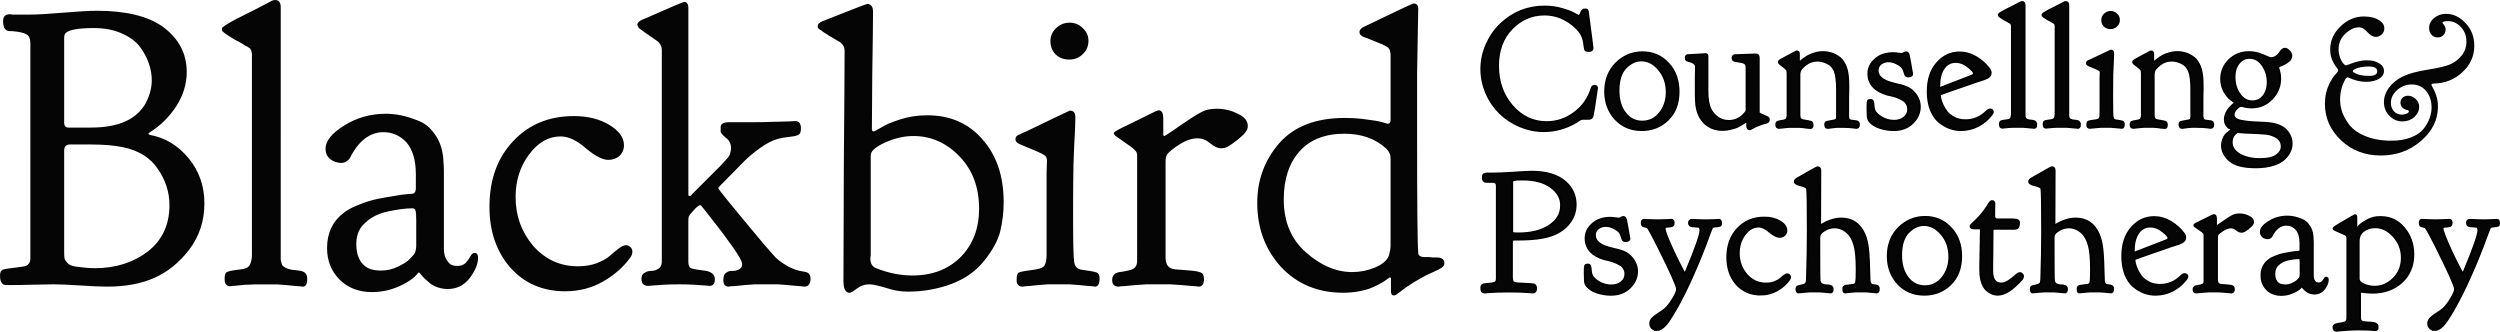 <?xml version="1.0" encoding="UTF-8" standalone="no"?>
<!-- Created with Inkscape (http://www.inkscape.org/) -->

<svg
   width="492.273"
   height="65.33"
   viewBox="0 0 130.247 17.285"
   version="1.1"
   id="svg1"
   xmlns="http://www.w3.org/2000/svg"
   xmlns:svg="http://www.w3.org/2000/svg"
   xmlns:rdf="http://www.w3.org/1999/02/22-rdf-syntax-ns#"
   xmlns:cc="http://creativecommons.org/ns#"
   xmlns:dc="http://purl.org/dc/elements/1.1/">
  <title
     id="title6">Blackbird Name Logo</title>
  <defs
     id="defs1" />
  <g
     id="layer1"
     transform="translate(-0.012,-0.427)">
    <path
       style="display:inline;fill:#050505;fill-opacity:1;stroke:none;stroke-width:0.224;stroke-dasharray:none;stroke-opacity:1"
       d="M 0.012,15.922 H 130.259"
       id="path4" />
    <path
       style="display:inline;fill:#050505;fill-opacity:1;stroke:none;stroke-width:0;stroke-dasharray:none;stroke-opacity:1"
       d="M 106.904,9.146 H 126.484"
       id="path5" />
    <path
       style="display:inline;fill:#050505;fill-opacity:1;stroke:none;stroke-width:0.1;stroke-dasharray:none;stroke-opacity:1"
       d="M 105.366,0.483 H 5.457"
       id="path6" />
    <path
       d="m 81.345,11.132 q 0,-0.58 -0.545,-0.967 -0.536,-0.387 -1.459,-0.387 -0.352,0 -0.448,0.026 -0.097,0.026 -0.097,0.114 v 2.566 q 0,0.07 0.044,0.088 0.053,0.018 0.281,0.018 0.993,0 1.608,-0.404 0.615,-0.404 0.615,-1.055 z m -3.656,-1.661 q 0.448,0 1.143,-0.044 0.694,-0.053 0.993,-0.053 1.151,0 1.758,0.545 0.519,0.475 0.519,1.169 v 0.009 q -0.009,0.483 -0.264,0.861 -0.255,0.369 -0.65,0.58 -0.65,0.369 -2.021,0.369 h -0.272 q -0.114,0 -0.114,0.141 v 1.828 q 0,0.158 0.053,0.237 0.062,0.07 0.229,0.079 0.8,0.035 0.853,0.053 0.123,0.035 0.123,0.202 v 0.009 q 0,0.211 -0.176,0.211 l -0.176,-0.018 q -0.176,-0.009 -0.475,-0.026 -0.299,-0.009 -0.589,-0.009 -0.299,0 -0.598,0.009 -0.299,0.018 -0.475,0.026 l -0.176,0.018 q -0.185,0 -0.185,-0.211 0,-0.035 0,-0.062 0.009,-0.035 0.009,-0.053 0.009,-0.026 0.026,-0.044 0.018,-0.018 0.026,-0.026 0.018,-0.018 0.044,-0.026 0.035,-0.009 0.053,-0.009 0.026,-0.009 0.07,-0.009 0.053,-0.009 0.088,-0.009 0.044,-0.009 0.114,-0.009 0.07,-0.009 0.132,-0.018 0.149,-0.018 0.193,-0.07 0.053,-0.062 0.053,-0.176 v -4.816 q 0,-0.07 -0.009,-0.105 0,-0.044 -0.053,-0.079 -0.044,-0.044 -0.132,-0.044 h -0.325 q -0.062,0 -0.097,-0.009 -0.035,-0.009 -0.079,-0.062 -0.035,-0.062 -0.035,-0.167 0,-0.193 0.193,-0.193 z m 4.931,3.366 q 0,-0.422 0.352,-0.738 0.36,-0.325 0.94,-0.325 0.123,0 0.22,0.018 0.105,0.009 0.158,0.018 0.062,0.009 0.07,0.009 0.035,0 0.105,-0.044 0.07,-0.044 0.123,-0.044 0.105,0 0.141,0.167 0.026,0.132 0.07,0.369 0.044,0.237 0.07,0.404 0.035,0.158 0.035,0.176 0,0.141 -0.211,0.141 -0.088,0 -0.132,-0.062 -0.035,-0.07 -0.07,-0.193 -0.035,-0.123 -0.079,-0.185 -0.097,-0.132 -0.316,-0.237 -0.211,-0.114 -0.422,-0.114 -0.237,0 -0.404,0.132 -0.167,0.132 -0.167,0.343 0,0.448 0.712,0.65 0.088,0.026 0.264,0.07 0.176,0.035 0.272,0.062 0.097,0.026 0.229,0.079 0.141,0.053 0.246,0.132 0.105,0.079 0.202,0.193 0.272,0.316 0.272,0.712 0,0.475 -0.378,0.844 -0.369,0.369 -0.993,0.369 -0.343,0 -0.703,-0.114 -0.352,-0.114 -0.536,-0.334 -0.105,-0.114 -0.105,-0.308 0,-0.141 -0.009,-0.316 0,-0.176 0,-0.22 0,-0.176 0.026,-0.229 0.035,-0.053 0.132,-0.053 0.097,0 0.123,0.079 0.026,0.079 0.035,0.237 0.009,0.149 0.053,0.246 0.079,0.176 0.369,0.352 0.299,0.176 0.65,0.176 0.308,0 0.519,-0.167 0.211,-0.167 0.211,-0.431 0,-0.167 -0.079,-0.29 -0.07,-0.132 -0.229,-0.211 -0.158,-0.088 -0.255,-0.123 -0.097,-0.044 -0.308,-0.097 l -0.211,-0.044 Q 82.62,13.646 82.62,12.837 Z m 3.718,4.781 q -0.149,0 -0.255,-0.097 -0.097,-0.097 -0.097,-0.229 0,-0.158 0.114,-0.281 0.114,-0.114 0.334,-0.255 0.229,-0.141 0.343,-0.246 0.193,-0.176 0.396,-0.519 0.211,-0.334 0.211,-0.51 0,-0.229 -1.002,-2.232 -0.413,-0.809 -0.492,-0.923 -0.053,-0.079 -0.149,-0.088 -0.088,-0.018 -0.141,-0.044 -0.053,-0.035 -0.053,-0.167 0,-0.149 0.123,-0.149 0.018,0 0.105,0.009 0.088,0 0.246,0.009 0.167,0.009 0.352,0.009 0.185,0 0.343,-0.009 0.167,-0.009 0.255,-0.009 0.097,-0.009 0.114,-0.009 0.123,0 0.123,0.141 0,0.035 -0.009,0.062 0,0.018 0,0.035 0,0.018 -0.018,0.035 -0.009,0.009 -0.018,0.026 0,0.009 -0.026,0.018 -0.018,0 -0.026,0.009 -0.009,0 -0.044,0.009 -0.035,0 -0.053,0.009 -0.018,0 -0.07,0.009 -0.044,0 -0.07,0 -0.141,0.018 -0.141,0.123 0,0.044 0.105,0.343 0.114,0.29 0.352,0.817 0.246,0.527 0.527,1.055 0,0.053 0.062,0.053 0.026,0 0.044,-0.018 0.018,-0.018 0.026,-0.035 0.009,-0.026 0.018,-0.035 0.738,-1.767 0.738,-2.118 0,-0.053 -0.018,-0.088 -0.009,-0.035 -0.026,-0.053 -0.018,-0.026 -0.062,-0.035 -0.044,-0.009 -0.079,-0.009 -0.035,-0.009 -0.114,-0.009 -0.079,0 -0.132,-0.009 -0.167,-0.018 -0.167,-0.176 0,-0.158 0.167,-0.158 0.018,0 0.105,0.009 0.088,0 0.246,0.009 0.167,0.009 0.352,0.009 h 0.009 q 0.185,0 0.334,-0.009 0.158,-0.009 0.246,-0.009 0.088,-0.009 0.105,-0.009 0.105,0 0.105,0.185 0,0.097 -0.053,0.123 -0.053,0.018 -0.299,0.044 -0.088,0.009 -0.123,0.062 -0.026,0.053 -0.132,0.334 -0.211,0.598 -0.457,1.195 -0.87,2.127 -1.608,3.243 -0.36,0.554 -0.668,0.554 z m 5.397,-1.846 q -0.773,0 -1.257,-0.545 -0.475,-0.545 -0.475,-1.389 0,-0.923 0.536,-1.494 0.536,-0.58 1.397,-0.58 0.475,0 0.809,0.202 0.334,0.202 0.334,0.466 0,0.149 -0.105,0.246 -0.105,0.088 -0.255,0.088 -0.193,0 -0.51,-0.264 -0.308,-0.272 -0.58,-0.272 -0.413,0 -0.721,0.413 -0.308,0.413 -0.308,0.976 0,0.642 0.404,1.116 0.413,0.466 1.02,0.466 0.237,0 0.431,-0.07 0.202,-0.079 0.299,-0.167 0.105,-0.097 0.202,-0.167 0.105,-0.079 0.167,-0.079 0.062,0 0.105,0.044 0.044,0.044 0.044,0.105 0,0.07 -0.053,0.141 -0.237,0.325 -0.624,0.545 -0.387,0.22 -0.861,0.22 z m 4.316,-0.229 v -0.062 q 0,-0.044 0,-0.07 0.009,-0.026 0.026,-0.044 0.026,-0.026 0.044,-0.035 0.026,-0.009 0.07,-0.018 0.053,-0.009 0.088,-0.009 0.044,-0.009 0.123,-0.018 0.088,-0.009 0.158,-0.018 0.132,-0.018 0.158,-0.141 0.026,-0.123 0.026,-0.642 0,-0.879 -0.114,-1.266 -0.105,-0.396 -0.316,-0.624 -0.325,-0.325 -0.729,-0.325 -0.272,0 -0.51,0.149 -0.237,0.141 -0.272,0.29 -0.009,0.035 -0.009,0.123 0,2.162 0.018,2.224 0.026,0.132 0.132,0.185 0.114,0.053 0.229,0.053 0.123,-0.009 0.22,0.035 0.097,0.044 0.097,0.149 0,0.185 -0.105,0.185 -0.009,0 -0.053,-0.009 -0.044,0 -0.123,-0.009 -0.079,-0.009 -0.176,-0.018 -0.097,-0.009 -0.229,-0.018 -0.123,0 -0.246,0 -0.132,0 -0.264,0 -0.123,0.009 -0.229,0.018 -0.097,0.009 -0.176,0.018 -0.079,0.009 -0.123,0.009 -0.044,0.009 -0.053,0.009 -0.105,0 -0.105,-0.176 0,-0.105 0.053,-0.132 0.053,-0.026 0.272,-0.07 0.097,-0.018 0.149,-0.07 0.053,-0.062 0.053,-0.097 0.009,-0.044 0.018,-0.141 0.044,-1.362 0.044,-2.47 v -0.035 q 0,-1.995 -0.035,-2.206 -0.018,-0.114 -0.334,-0.185 -0.308,-0.07 -0.308,-0.193 0,-0.097 0.149,-0.176 0.993,-0.571 1.028,-0.571 h 0.009 q 0.141,0 0.141,0.167 l -0.009,2.777 q 0,0.062 0.044,0.062 0.009,0 0.149,-0.079 0.141,-0.088 0.387,-0.167 0.255,-0.088 0.527,-0.088 0.844,0 1.204,0.817 0.141,0.334 0.185,0.756 0.053,0.413 0.079,1.626 0,0.123 0.044,0.185 0.044,0.062 0.097,0.079 0.053,0.009 0.193,0.026 0.149,0.018 0.149,0.167 0,0.193 -0.114,0.193 -0.009,0 -0.053,-0.009 -0.044,0 -0.123,-0.009 -0.079,-0.009 -0.176,-0.018 -0.088,-0.009 -0.22,-0.018 -0.132,0 -0.255,0 -0.123,0 -0.246,0 -0.123,0.009 -0.22,0.018 -0.097,0.009 -0.176,0.018 -0.07,0.009 -0.114,0.009 -0.044,0.009 -0.053,0.009 -0.097,0 -0.097,-0.123 z m 2.312,-1.767 q 0,-0.905 0.571,-1.477 0.58,-0.571 1.371,-0.571 0.809,0 1.345,0.58 0.536,0.571 0.536,1.468 0,0.923 -0.562,1.468 -0.554,0.536 -1.354,0.536 -0.844,0 -1.38,-0.58 -0.527,-0.58 -0.527,-1.424 z m 1.037,1.116 q 0.343,0.448 0.896,0.448 0.554,0 0.914,-0.448 0.36,-0.457 0.36,-1.081 0,-0.703 -0.404,-1.178 -0.396,-0.483 -0.923,-0.483 -0.439,0 -0.817,0.387 -0.369,0.387 -0.369,1.195 0,0.703 0.343,1.16 z m 3.463,-2.566 q -0.185,0 -0.185,-0.114 0,-0.053 0.123,-0.158 0.132,-0.114 0.369,-0.369 0.237,-0.264 0.448,-0.615 0.097,-0.167 0.176,-0.167 0.123,0 0.123,0.149 0,0.062 -0.009,0.316 0,0.255 0,0.316 0,0.176 0.176,0.176 h 0.809 q 0.018,0 0.044,0.009 0.026,0 0.035,0 0.229,0 0.229,0.167 0,0.167 -0.079,0.264 -0.044,0.044 -0.158,0.044 h -1.055 q -0.088,0 -0.088,0.088 0,0.729 -0.009,1.213 0,0.483 -0.009,0.65 0,0.167 0,0.237 0,0.668 0.466,0.668 0.185,0 0.387,-0.132 0.202,-0.141 0.352,-0.272 0.158,-0.141 0.237,-0.141 0.07,0 0.114,0.053 0.053,0.053 0.053,0.114 0,0.053 -0.061,0.149 -0.712,0.809 -1.257,0.809 -0.325,0 -0.598,-0.255 -0.264,-0.264 -0.308,-0.835 -0.009,-0.097 -0.009,-0.29 0,-0.22 0.018,-1.063 0.018,-0.853 0.018,-0.932 0,-0.079 -0.061,-0.079 z m 5.397,3.217 v -0.062 q 0,-0.044 0,-0.07 0.009,-0.026 0.026,-0.044 0.026,-0.026 0.044,-0.035 0.026,-0.009 0.07,-0.018 0.053,-0.009 0.088,-0.009 0.044,-0.009 0.123,-0.018 0.088,-0.009 0.158,-0.018 0.132,-0.018 0.158,-0.141 0.026,-0.123 0.026,-0.642 0,-0.879 -0.114,-1.266 -0.105,-0.396 -0.316,-0.624 -0.325,-0.325 -0.73,-0.325 -0.272,0 -0.51,0.149 -0.237,0.141 -0.272,0.29 -0.009,0.035 -0.009,0.123 0,2.162 0.018,2.224 0.026,0.132 0.132,0.185 0.114,0.053 0.229,0.053 0.123,-0.009 0.22,0.035 0.097,0.044 0.097,0.149 0,0.185 -0.105,0.185 -0.009,0 -0.053,-0.009 -0.044,0 -0.123,-0.009 -0.079,-0.009 -0.176,-0.018 -0.097,-0.009 -0.229,-0.018 -0.123,0 -0.246,0 -0.132,0 -0.264,0 -0.123,0.009 -0.229,0.018 -0.097,0.009 -0.176,0.018 -0.079,0.009 -0.123,0.009 -0.044,0.009 -0.053,0.009 -0.105,0 -0.105,-0.176 0,-0.105 0.053,-0.132 0.053,-0.026 0.272,-0.07 0.097,-0.018 0.149,-0.07 0.053,-0.062 0.053,-0.097 0.009,-0.044 0.018,-0.141 0.044,-1.362 0.044,-2.47 v -0.035 q 0,-1.995 -0.035,-2.206 -0.018,-0.114 -0.334,-0.185 -0.308,-0.07 -0.308,-0.193 0,-0.097 0.149,-0.176 0.993,-0.571 1.028,-0.571 h 0.009 q 0.141,0 0.141,0.167 l -0.009,2.777 q 0,0.062 0.044,0.062 0.009,0 0.149,-0.079 0.141,-0.088 0.387,-0.167 0.255,-0.088 0.527,-0.088 0.844,0 1.204,0.817 0.141,0.334 0.185,0.756 0.053,0.413 0.079,1.626 0,0.123 0.044,0.185 0.044,0.062 0.097,0.079 0.053,0.009 0.193,0.026 0.149,0.018 0.149,0.167 0,0.193 -0.114,0.193 -0.009,0 -0.053,-0.009 -0.044,0 -0.123,-0.009 -0.079,-0.009 -0.176,-0.018 -0.088,-0.009 -0.22,-0.018 -0.132,0 -0.255,0 -0.123,0 -0.246,0 -0.123,0.009 -0.22,0.018 -0.097,0.009 -0.176,0.018 -0.07,0.009 -0.114,0.009 -0.044,0.009 -0.053,0.009 -0.097,0 -0.097,-0.123 z m 2.321,-1.784 q 0,-0.914 0.483,-1.468 0.483,-0.554 1.178,-0.554 0.448,0 0.861,0.246 0.413,0.246 0.686,0.615 0.07,0.088 0.07,0.193 v 0.018 q 0,0.079 -0.044,0.141 -0.044,0.062 -0.141,0.114 -0.097,0.044 -0.167,0.07 -0.07,0.026 -0.211,0.07 -0.132,0.044 -0.167,0.053 -1.837,0.633 -1.881,0.659 -0.035,0.018 -0.035,0.053 0,0.053 0.026,0.176 0.026,0.123 0.114,0.325 0.097,0.202 0.229,0.378 0.141,0.167 0.396,0.299 0.255,0.123 0.571,0.123 0.615,0 1.072,-0.439 0.123,-0.123 0.202,-0.123 0.149,0 0.149,0.132 0,0.053 -0.07,0.141 -0.281,0.369 -0.703,0.589 -0.422,0.211 -0.888,0.211 -0.299,0 -0.589,-0.105 -0.281,-0.105 -0.554,-0.325 -0.264,-0.22 -0.431,-0.633 -0.158,-0.413 -0.158,-0.958 z m 2.408,-0.932 q 0,-0.114 -0.308,-0.352 -0.308,-0.246 -0.642,-0.246 -0.396,0 -0.633,0.343 -0.229,0.343 -0.229,0.94 0,0.07 0.044,0.07 0.018,0 0.835,-0.316 0.826,-0.325 0.853,-0.334 0.079,-0.044 0.079,-0.105 z m 2.497,-0.606 q 0.009,0 0.193,-0.123 0.185,-0.132 0.413,-0.281 0.229,-0.149 0.334,-0.185 0.105,-0.035 0.264,-0.035 0.246,0 0.475,0.114 0.229,0.105 0.229,0.281 v 0.009 q 0,0.053 -0.035,0.105 -0.035,0.053 -0.061,0.079 -0.026,0.026 -0.088,0.079 l -0.061,0.053 q -0.009,0 -0.097,0.07 -0.079,0.062 -0.141,0.088 -0.061,0.026 -0.132,0.026 -0.105,0 -0.246,-0.114 -0.132,-0.114 -0.29,-0.114 -0.193,0 -0.413,0.141 -0.22,0.141 -0.281,0.229 -0.035,0.053 -0.035,0.167 v 2.153 0.035 q 0,0.255 0.22,0.272 0.088,0.009 0.237,0.018 0.272,0.018 0.343,0.053 0.079,0.026 0.079,0.149 0,0.176 -0.123,0.176 -0.009,0 -0.061,-0.009 -0.044,0 -0.132,-0.009 -0.088,-0.009 -0.193,-0.018 -0.105,-0.009 -0.255,-0.018 -0.141,0 -0.272,0 -0.141,0 -0.281,0 -0.141,0.009 -0.255,0.018 -0.105,0.009 -0.193,0.018 -0.079,0.009 -0.132,0.009 -0.044,0.009 -0.053,0.009 -0.149,0 -0.149,-0.149 0,-0.079 0.035,-0.114 0.035,-0.044 0.07,-0.053 0.035,-0.018 0.132,-0.026 0.105,-0.018 0.167,-0.035 0.167,-0.035 0.167,-0.211 v -2.391 q 0,-0.053 -0.009,-0.079 -0.009,-0.035 -0.053,-0.07 -0.035,-0.044 -0.079,-0.07 -0.035,-0.026 -0.149,-0.105 -0.114,-0.079 -0.211,-0.149 -0.026,-0.026 -0.035,-0.062 0,-0.035 0.36,-0.202 0.325,-0.158 0.589,-0.29 0.009,0 0.026,-0.009 0.035,-0.018 0.053,-0.018 0.105,0 0.105,0.185 v 0.36 q 0,0.044 0.026,0.044 z m 2.312,0.29 q 0,-0.264 0.422,-0.527 0.431,-0.272 0.958,-0.272 0.167,0 0.343,0.035 0.176,0.035 0.396,0.123 0.229,0.088 0.378,0.308 0.158,0.211 0.193,0.519 0.018,0.211 0.018,0.325 v 1.775 q 0,0.158 0.061,0.255 0.061,0.097 0.123,0.123 0.061,0.018 0.123,0.018 0.123,0 0.193,-0.07 0.07,-0.079 0.105,-0.149 0.044,-0.079 0.097,-0.079 0.079,0 0.079,0.114 0,0.211 -0.193,0.466 -0.193,0.246 -0.501,0.246 -0.114,0 -0.22,-0.035 -0.105,-0.035 -0.176,-0.088 -0.07,-0.062 -0.132,-0.114 -0.053,-0.053 -0.088,-0.097 l -0.026,-0.035 q -0.009,0 -0.009,0 0,-0.009 -0.009,-0.009 -0.018,0 -0.026,0.018 -0.009,0.018 -0.061,0.07 -0.053,0.053 -0.149,0.114 -0.396,0.246 -0.835,0.246 -0.457,0 -0.747,-0.29 -0.281,-0.29 -0.281,-0.712 v -0.009 q 0,-0.51 0.378,-0.8 0.132,-0.105 0.343,-0.185 0.211,-0.088 0.413,-0.132 0.211,-0.044 0.396,-0.07 0.185,-0.035 0.308,-0.044 l 0.123,-0.009 q 0.07,-0.018 0.07,-0.123 V 13.092 q 0,-0.466 -0.211,-0.721 -0.22,-0.237 -0.527,-0.237 -0.475,0 -0.773,0.598 -0.079,0.105 -0.193,0.105 -0.141,0 -0.255,-0.088 -0.105,-0.088 -0.105,-0.237 z m 1.274,2.786 q 0.202,0 0.378,-0.088 0.185,-0.088 0.255,-0.158 0.07,-0.07 0.114,-0.123 0.053,-0.07 0.053,-0.202 v -0.22 -0.369 q 0,-0.167 -0.018,-0.211 -0.009,-0.053 -0.07,-0.053 -0.22,0 -0.554,0.07 -0.325,0.07 -0.519,0.255 -0.211,0.176 -0.211,0.492 0,0.334 0.185,0.492 0.123,0.114 0.387,0.114 z m 4.65,0.07 q 0.571,0 0.993,-0.431 0.431,-0.431 0.431,-1.081 0,-0.642 -0.431,-1.116 -0.422,-0.475 -0.967,-0.475 -0.334,0 -0.598,0.193 -0.255,0.176 -0.255,0.554 v 1.934 q 0,0.176 0.229,0.281 0.281,0.141 0.598,0.141 z m 0.325,-3.63 q 0.738,0 1.213,0.571 0.483,0.571 0.483,1.371 0,0.888 -0.598,1.441 -0.598,0.554 -1.538,0.554 -0.088,0 -0.176,-0.009 -0.088,0 -0.158,-0.009 -0.07,-0.009 -0.123,-0.018 -0.053,-0.009 -0.088,-0.009 l -0.035,-0.009 q -0.061,0 -0.061,0.097 v 1.239 0.026 q 0,0.211 0.202,0.229 0.088,0.009 0.202,0.018 0.123,0.009 0.176,0.009 0.053,0.009 0.123,0.018 0.07,0.009 0.097,0.026 0.035,0.018 0.061,0.044 0.035,0.026 0.044,0.062 0.009,0.044 0.009,0.105 0,0.132 -0.105,0.132 -0.018,0 -0.132,-0.009 -0.105,-0.009 -0.299,-0.018 -0.193,-0.009 -0.413,-0.009 -0.29,0 -0.58,0.018 -0.281,0.018 -0.448,0.035 l -0.167,0.018 q -0.149,0 -0.149,-0.176 0,-0.026 0,-0.053 0.009,-0.018 0.018,-0.035 0.018,-0.009 0.026,-0.026 0.009,-0.009 0.035,-0.026 0.035,-0.009 0.053,-0.018 0.026,0 0.07,-0.018 0.053,-0.009 0.088,-0.018 0.044,0 0.114,-0.018 0.07,-0.018 0.123,-0.026 0.193,-0.035 0.193,-0.246 v -4.157 -0.018 q 0,-0.141 -0.114,-0.185 -0.123,-0.053 -0.299,-0.132 -0.229,-0.097 -0.272,-0.123 -0.035,-0.026 -0.035,-0.062 v -0.009 q 0,-0.035 0.396,-0.264 0.316,-0.185 0.571,-0.334 0.026,-0.018 0.053,-0.026 0.026,-0.018 0.035,-0.026 0.018,-0.018 0.026,-0.018 0.018,-0.009 0.035,-0.009 0.07,0 0.07,0.105 v 0.527 q 0,0.053 0.035,0.053 l 0.114,-0.123 q 0.114,-0.123 0.36,-0.264 0.246,-0.149 0.554,-0.193 0.07,-0.009 0.211,-0.009 z m 2.822,5.88 q -0.149,0 -0.255,-0.097 -0.097,-0.097 -0.097,-0.229 0,-0.158 0.114,-0.281 0.114,-0.114 0.334,-0.255 0.229,-0.141 0.343,-0.246 0.193,-0.176 0.396,-0.519 0.211,-0.334 0.211,-0.51 0,-0.229 -1.002,-2.232 -0.413,-0.809 -0.492,-0.923 -0.053,-0.079 -0.149,-0.088 -0.088,-0.018 -0.141,-0.044 -0.053,-0.035 -0.053,-0.167 0,-0.149 0.123,-0.149 0.018,0 0.105,0.009 0.088,0 0.246,0.009 0.167,0.009 0.352,0.009 0.185,0 0.343,-0.009 0.167,-0.009 0.255,-0.009 0.097,-0.009 0.114,-0.009 0.123,0 0.123,0.141 0,0.035 -0.009,0.062 0,0.018 0,0.035 0,0.018 -0.018,0.035 -0.009,0.009 -0.018,0.026 0,0.009 -0.026,0.018 -0.018,0 -0.026,0.009 -0.009,0 -0.044,0.009 -0.035,0 -0.053,0.009 -0.018,0 -0.07,0.009 -0.044,0 -0.07,0 -0.141,0.018 -0.141,0.123 0,0.044 0.105,0.343 0.114,0.29 0.352,0.817 0.246,0.527 0.527,1.055 0,0.053 0.061,0.053 0.026,0 0.044,-0.018 0.018,-0.018 0.026,-0.035 0.009,-0.026 0.018,-0.035 0.738,-1.767 0.738,-2.118 0,-0.053 -0.018,-0.088 -0.009,-0.035 -0.026,-0.053 -0.018,-0.026 -0.061,-0.035 -0.044,-0.009 -0.079,-0.009 -0.035,-0.009 -0.114,-0.009 -0.079,0 -0.132,-0.009 -0.167,-0.018 -0.167,-0.176 0,-0.158 0.167,-0.158 0.018,0 0.105,0.009 0.088,0 0.246,0.009 0.167,0.009 0.352,0.009 h 0.009 q 0.185,0 0.334,-0.009 0.158,-0.009 0.246,-0.009 0.088,-0.009 0.105,-0.009 0.105,0 0.105,0.185 0,0.097 -0.053,0.123 -0.053,0.018 -0.299,0.044 -0.088,0.009 -0.123,0.062 -0.026,0.053 -0.132,0.334 -0.211,0.598 -0.457,1.195 -0.87,2.127 -1.608,3.243 -0.36,0.554 -0.668,0.554 z"
       id="text4"
       style="font-size:9px;font-family:'Goudy Bookletter 1911';-inkscape-font-specification:'Goudy Bookletter 1911, Normal';font-variant-caps:small-caps;font-variant-numeric:proportional-nums;text-align:center;letter-spacing:0.132px;text-anchor:middle;fill:#050505;stroke:#000000;stroke-width:0.1"
       aria-label="Psychotherapy" />
    <path
       style="font-size:10px;font-family:'Goudy Bookletter 1911';-inkscape-font-specification:'Goudy Bookletter 1911, Normal';font-variant-caps:small-caps;font-variant-numeric:proportional-nums;text-align:center;letter-spacing:0.132px;text-anchor:middle;fill:#050505;stroke:#8e9b2e;stroke-width:0"
       d="m 121.832,4.077 q 0,-0.029 -0.107,-0.156 -0.107,-0.137 -0.215,-0.381 -0.098,-0.244 -0.098,-0.537 0,-0.674 0.527,-1.191 0.537,-0.527 1.23,-0.527 0.215,0 0.439,0.049 0.225,0.049 0.42,0.195 0.205,0.146 0.205,0.371 0,0.195 -0.137,0.322 -0.137,0.127 -0.312,0.127 -0.205,0 -0.43,-0.244 -0.215,-0.254 -0.439,-0.254 -0.361,0 -0.713,0.332 -0.352,0.322 -0.352,0.82 0,0.293 0.137,0.566 0.146,0.264 0.254,0.264 0.019,0 0.176,-0.059 0.156,-0.068 0.41,-0.137 0.254,-0.068 0.518,-0.068 0.371,0 0.615,0.156 0.254,0.146 0.254,0.4 0,0.254 -0.264,0.41 -0.264,0.156 -0.654,0.156 h -0.01 q -0.244,0 -0.469,-0.059 -0.215,-0.059 -0.342,-0.117 -0.127,-0.059 -0.146,-0.059 -0.029,0 -0.059,0.02 -0.019,0.02 -0.039,0.039 -0.01,0.02 -0.029,0.039 l -0.01,0.02 q -0.264,0.479 -0.264,1.045 0,0.352 0.127,0.693 0.127,0.332 0.391,0.664 0.273,0.322 0.781,0.537 0.518,0.215 1.201,0.244 h 0.176 q 0.576,0 1.006,-0.166 0.43,-0.166 0.654,-0.439 0.225,-0.273 0.322,-0.557 0.107,-0.283 0.107,-0.566 0,-0.518 -0.283,-0.859 -0.283,-0.342 -0.752,-0.342 -0.43,0 -0.762,0.293 -0.322,0.293 -0.322,0.664 0,0.254 0.156,0.439 0.166,0.176 0.42,0.176 0.107,0 0.234,-0.049 0.127,-0.049 0.127,-0.117 0,-0.039 -0.039,-0.059 -0.039,-0.02 -0.098,-0.029 -0.049,-0.01 -0.117,-0.049 -0.068,-0.039 -0.117,-0.107 -0.068,-0.098 -0.068,-0.215 0,-0.146 0.107,-0.254 0.117,-0.107 0.283,-0.107 0.225,0 0.4,0.166 0.186,0.166 0.186,0.41 0,0.303 -0.254,0.537 -0.254,0.225 -0.615,0.225 -0.4,0 -0.684,-0.293 -0.283,-0.293 -0.283,-0.713 0,-0.391 0.254,-0.742 0.264,-0.361 0.713,-0.586 0.459,-0.225 1.309,-0.361 0.859,-0.137 1.162,-0.273 0.361,-0.156 0.605,-0.459 0.254,-0.312 0.254,-0.732 0,-0.459 -0.293,-0.762 -0.283,-0.303 -0.654,-0.303 -0.303,0 -0.303,0.088 l 0.078,0.107 q 0.088,0.107 0.088,0.244 0,0.176 -0.117,0.293 -0.117,0.117 -0.293,0.117 -0.195,0 -0.322,-0.137 -0.127,-0.146 -0.127,-0.352 0,-0.312 0.264,-0.527 0.264,-0.215 0.615,-0.215 0.566,0 1.016,0.479 0.459,0.479 0.459,1.191 0,0.801 -0.625,1.377 -0.615,0.566 -1.465,0.586 -0.146,0 -0.146,0.078 0,0.01 0.078,0.146 0.088,0.137 0.176,0.4 0.088,0.264 0.088,0.566 v 0.02 q 0,1.016 -0.879,1.777 -0.879,0.762 -2.1,0.762 -1.23,0 -2.07,-0.791 -0.84,-0.801 -0.84,-1.895 0,-0.293 0.059,-0.566 0.068,-0.273 0.166,-0.469 0.098,-0.195 0.186,-0.332 0.098,-0.137 0.186,-0.225 l 0.078,-0.098 q 0.019,-0.039 0.019,-0.068 z m 1.611,0.303 q 0.42,0 0.42,-0.234 0,-0.254 -0.43,-0.254 -0.234,0 -0.439,0.039 -0.195,0.039 -0.303,0.098 -0.098,0.049 -0.098,0.098 0,0.029 0.029,0.059 0.273,0.195 0.82,0.195 z"
       id="text5"
       aria-label="&amp;" />
    <path
       d="m 78.058,3.855 q 0,1.239 0.738,2.092 0.738,0.844 1.793,0.844 0.791,0 1.441,-0.483 0.659,-0.483 0.905,-1.283 0.044,-0.123 0.132,-0.123 0.149,0 0.149,0.105 -0.202,1.397 -0.229,1.459 -0.044,0.149 -0.202,0.149 h -0.009 -0.246 q -0.105,0 -0.158,0.018 -0.044,0.018 -0.132,0.079 -0.079,0.062 -0.132,0.088 -0.791,0.457 -1.67,0.457 -0.624,0 -1.222,-0.246 Q 78.62,6.764 78.163,6.325 77.706,5.876 77.443,5.27 77.188,4.663 77.188,4.022 q 0,-0.659 0.272,-1.274 0.272,-0.615 0.729,-1.055 0.967,-0.923 2.294,-0.923 h 0.009 q 0.483,0 0.888,0.123 0.413,0.114 0.633,0.237 0.229,0.123 0.246,0.123 0.07,0 0.123,-0.149 0.053,-0.149 0.141,-0.176 0.018,0 0.053,0 0.035,-0.009 0.044,-0.009 0.097,0 0.114,0.105 l 0.062,0.457 q 0.062,0.466 0.123,0.94 0.062,0.475 0.062,0.51 0,0.149 -0.185,0.149 -0.167,0 -0.193,-0.053 -0.026,-0.062 -0.062,-0.369 Q 82.496,2.326 82.303,2.071 81.995,1.684 81.521,1.438 81.046,1.183 80.466,1.183 q -0.976,0 -1.696,0.738 -0.712,0.738 -0.712,1.934 z m 5.582,1.345 q 0,-0.905 0.571,-1.477 0.58,-0.571 1.371,-0.571 0.809,0 1.345,0.58 0.536,0.571 0.536,1.468 0,0.923 -0.562,1.468 -0.554,0.536 -1.354,0.536 -0.844,0 -1.38,-0.58 -0.527,-0.58 -0.527,-1.424 z m 1.037,1.116 q 0.343,0.448 0.896,0.448 0.554,0 0.914,-0.448 0.36,-0.457 0.36,-1.081 0,-0.703 -0.404,-1.178 -0.396,-0.483 -0.923,-0.483 -0.439,0 -0.817,0.387 -0.369,0.387 -0.369,1.195 0,0.703 0.343,1.16 z m 6.337,0.422 q -0.009,0 -0.079,0.053 -0.062,0.044 -0.176,0.114 -0.105,0.062 -0.246,0.132 -0.141,0.062 -0.343,0.105 -0.202,0.053 -0.413,0.053 -0.554,0 -0.923,-0.343 -0.369,-0.343 -0.448,-0.958 -0.026,-0.264 -0.026,-0.554 0,-0.167 0,-0.773 0.009,-0.615 0.009,-0.668 0,-0.167 -0.246,-0.255 -0.044,-0.018 -0.141,-0.044 -0.088,-0.026 -0.114,-0.053 -0.026,-0.026 -0.026,-0.097 v -0.026 q 0,-0.114 0.097,-0.123 0.896,-0.053 0.94,-0.053 0.088,0 0.088,0.105 v 1.846 q 0,0.589 0.167,0.932 0.123,0.237 0.369,0.422 0.255,0.176 0.58,0.176 0.439,0 0.765,-0.325 0.018,-0.026 0.044,-0.053 0.035,-0.035 0.044,-0.044 0.009,-0.018 0.026,-0.035 0.018,-0.018 0.018,-0.026 0.009,-0.018 0.018,-0.035 0.009,-0.018 0.009,-0.026 0,-0.018 0,-0.044 V 3.925 q 0,-0.193 -0.176,-0.246 -0.044,-0.018 -0.422,-0.079 -0.132,-0.026 -0.132,-0.149 0,-0.132 0.123,-0.149 0.29,-0.009 0.519,-0.018 0.237,-0.009 0.325,-0.009 0.097,-0.009 0.158,-0.009 0.07,0 0.105,0 0.132,0 0.132,0.176 V 6.263 q 0,0.026 0,0.044 0.009,0.009 0.018,0.026 0.018,0.009 0.035,0.018 0.018,0.009 0.053,0.026 0.035,0.018 0.079,0.035 0.044,0.018 0.114,0.053 0.07,0.035 0.149,0.07 0.079,0.035 0.079,0.105 0,0.097 -0.044,0.132 -0.035,0.035 -0.114,0.053 -0.079,0.009 -0.29,0.088 -0.211,0.07 -0.457,0.211 -0.053,0.035 -0.097,0.035 -0.123,0 -0.123,-0.176 V 6.773 q 0,-0.035 -0.026,-0.035 z m 2.707,-3.094 q 0,0.035 0.026,0.035 h 0.009 q 0.009,0 0.062,-0.053 0.062,-0.053 0.167,-0.132 0.105,-0.079 0.246,-0.158 0.141,-0.079 0.343,-0.132 0.202,-0.062 0.422,-0.062 h 0.018 q 0.185,0 0.36,0.053 0.185,0.044 0.387,0.176 0.211,0.123 0.352,0.396 0.141,0.272 0.176,0.668 0.018,0.149 0.018,0.457 0,0.035 0,0.176 0,0.132 -0.009,0.483 0,0.352 0,0.896 v 0.018 q 0,0.044 0.009,0.088 0.009,0.035 0.009,0.062 0.009,0.018 0.035,0.044 0.026,0.018 0.035,0.026 0.018,0.009 0.062,0.026 0.053,0.009 0.07,0.009 0.026,0 0.097,0.009 0.079,0.009 0.114,0.018 0.132,0.018 0.132,0.167 0,0.176 -0.141,0.176 -0.026,0 -0.123,-0.018 -0.097,-0.009 -0.272,-0.026 -0.167,-0.009 -0.36,-0.009 -0.114,0 -0.229,0 -0.114,0.009 -0.202,0.018 -0.079,0.009 -0.149,0.018 -0.07,0.009 -0.114,0.018 h -0.044 q -0.123,0 -0.123,-0.176 0,-0.097 0.053,-0.123 0.053,-0.026 0.281,-0.062 0.079,-0.018 0.132,-0.026 0.088,-0.018 0.114,-0.053 0.035,-0.044 0.035,-0.158 v -1.397 q 0,-0.659 -0.123,-0.976 -0.132,-0.299 -0.396,-0.413 -0.264,-0.123 -0.501,-0.123 -0.343,0 -0.615,0.211 -0.272,0.211 -0.308,0.369 -0.018,0.07 -0.018,0.123 v 2.127 0.026 q 0,0.229 0.202,0.255 0.396,0.062 0.431,0.097 0.053,0.044 0.053,0.149 0,0.158 -0.114,0.158 -0.009,0 -0.062,-0.009 -0.044,0 -0.123,-0.009 -0.079,-0.009 -0.176,-0.026 -0.097,-0.009 -0.229,-0.018 -0.123,0 -0.246,0 -0.123,0 -0.246,0 -0.123,0.009 -0.22,0.018 -0.088,0.009 -0.158,0.018 -0.07,0.009 -0.114,0.009 -0.044,0.009 -0.053,0.009 -0.149,0 -0.149,-0.158 0,-0.123 0.053,-0.149 0.062,-0.035 0.299,-0.07 0.158,-0.026 0.193,-0.097 0.044,-0.07 0.044,-0.211 V 4.259 q 0,-0.158 -0.044,-0.211 -0.044,-0.062 -0.36,-0.299 -0.053,-0.053 -0.053,-0.088 v -0.009 q 0,-0.044 0.062,-0.079 0.062,-0.044 0.378,-0.211 0.246,-0.132 0.413,-0.22 0.053,-0.035 0.088,-0.035 0.105,0 0.105,0.132 V 3.591 q 0,0.009 -0.009,0.035 z m 3.63,0.615 q 0,-0.422 0.352,-0.738 0.36,-0.325 0.94,-0.325 0.123,0 0.22,0.018 0.105,0.009 0.158,0.018 0.062,0.009 0.07,0.009 0.035,0 0.105,-0.044 0.07,-0.044 0.123,-0.044 0.105,0 0.141,0.167 0.026,0.132 0.07,0.369 0.044,0.237 0.07,0.404 0.035,0.158 0.035,0.176 0,0.141 -0.211,0.141 -0.088,0 -0.132,-0.062 -0.035,-0.07 -0.07,-0.193 -0.035,-0.123 -0.079,-0.185 -0.097,-0.132 -0.316,-0.237 -0.211,-0.114 -0.422,-0.114 -0.237,0 -0.404,0.132 -0.167,0.132 -0.167,0.343 0,0.448 0.712,0.65 0.088,0.026 0.264,0.07 0.176,0.035 0.272,0.062 0.097,0.026 0.229,0.079 0.141,0.053 0.246,0.132 0.105,0.079 0.202,0.193 0.272,0.316 0.272,0.712 0,0.475 -0.378,0.844 -0.369,0.369 -0.993,0.369 -0.343,0 -0.703,-0.114 -0.352,-0.114 -0.536,-0.334 -0.105,-0.114 -0.105,-0.308 0,-0.141 -0.009,-0.316 0,-0.176 0,-0.22 0,-0.176 0.026,-0.229 0.035,-0.053 0.132,-0.053 0.097,0 0.123,0.079 0.026,0.079 0.035,0.237 0.009,0.149 0.053,0.246 0.079,0.176 0.369,0.352 0.299,0.176 0.65,0.176 0.308,0 0.519,-0.167 0.211,-0.167 0.211,-0.431 0,-0.167 -0.079,-0.29 Q 99.277,5.701 99.118,5.621 98.96,5.534 98.863,5.498 98.767,5.454 98.556,5.402 L 98.345,5.358 Q 97.352,5.068 97.352,4.259 Z m 3.094,0.923 q 0,-0.914 0.483,-1.468 0.483,-0.554 1.178,-0.554 0.448,0 0.861,0.246 0.413,0.246 0.686,0.615 0.07,0.088 0.07,0.193 v 0.018 q 0,0.079 -0.044,0.141 -0.044,0.062 -0.141,0.114 -0.097,0.044 -0.167,0.07 -0.07,0.026 -0.211,0.07 -0.132,0.044 -0.167,0.053 -1.837,0.633 -1.881,0.659 -0.035,0.018 -0.035,0.053 0,0.053 0.026,0.176 0.026,0.123 0.114,0.325 0.097,0.202 0.229,0.378 0.141,0.167 0.396,0.299 0.255,0.123 0.571,0.123 0.615,0 1.072,-0.439 0.123,-0.123 0.202,-0.123 0.149,0 0.149,0.132 0,0.053 -0.07,0.141 -0.281,0.369 -0.703,0.589 -0.422,0.211 -0.888,0.211 -0.299,0 -0.589,-0.105 -0.281,-0.105 -0.554,-0.325 -0.264,-0.22 -0.431,-0.633 -0.158,-0.413 -0.158,-0.958 z m 2.408,-0.932 q 0,-0.114 -0.308,-0.352 -0.308,-0.246 -0.642,-0.246 -0.396,0 -0.633,0.343 -0.229,0.343 -0.229,0.94 0,0.07 0.044,0.07 0.018,0 0.835,-0.316 0.826,-0.325 0.853,-0.334 0.079,-0.044 0.079,-0.105 z m 3.244,2.663 q 0,0.176 -0.105,0.176 -0.009,0 -0.061,-0.009 -0.044,0 -0.123,-0.009 -0.079,-0.009 -0.176,-0.018 -0.097,-0.009 -0.229,-0.018 -0.132,0 -0.255,0 -0.123,0 -0.246,0 -0.123,0.009 -0.22,0.009 -0.097,0.009 -0.176,0.018 -0.07,0.009 -0.114,0.009 -0.044,0.009 -0.053,0.009 -0.132,0 -0.132,-0.158 v -0.026 q 0,-0.114 0.053,-0.141 0.061,-0.035 0.316,-0.062 0.158,-0.018 0.202,-0.097 0.053,-0.088 0.053,-0.246 V 1.772 q 0,-0.026 -0.009,-0.044 0,-0.026 -0.009,-0.044 -0.009,-0.018 -0.018,-0.026 0,-0.018 -0.026,-0.026 -0.018,-0.018 -0.035,-0.026 -0.009,-0.009 -0.053,-0.026 -0.035,-0.026 -0.053,-0.035 -0.088,-0.053 -0.193,-0.105 -0.097,-0.062 -0.141,-0.088 -0.035,-0.026 -0.079,-0.053 -0.044,-0.035 -0.061,-0.053 -0.009,-0.026 -0.009,-0.053 v -0.009 q 0,-0.044 0.334,-0.22 0.413,-0.202 0.773,-0.396 0.053,-0.035 0.114,-0.035 0.123,0 0.123,0.167 V 6.395 q 0,0.053 0,0.088 0.009,0.035 0.018,0.07 0.009,0.026 0.018,0.044 0.009,0.018 0.035,0.035 0.035,0.018 0.044,0.026 0.018,0.009 0.061,0.026 0.053,0.009 0.07,0.018 0.026,0 0.097,0.009 0.079,0.009 0.114,0.018 0.149,0.026 0.149,0.185 z m 2.277,0 q 0,0.176 -0.105,0.176 -0.009,0 -0.061,-0.009 -0.044,0 -0.123,-0.009 -0.079,-0.009 -0.176,-0.018 -0.097,-0.009 -0.229,-0.018 -0.132,0 -0.255,0 -0.123,0 -0.246,0 -0.123,0.009 -0.22,0.009 -0.097,0.009 -0.176,0.018 -0.07,0.009 -0.114,0.009 -0.044,0.009 -0.053,0.009 -0.132,0 -0.132,-0.158 v -0.026 q 0,-0.114 0.053,-0.141 0.061,-0.035 0.316,-0.062 0.158,-0.018 0.202,-0.097 0.053,-0.088 0.053,-0.246 V 1.772 q 0,-0.026 -0.009,-0.044 0,-0.026 -0.009,-0.044 -0.009,-0.018 -0.018,-0.026 0,-0.018 -0.026,-0.026 -0.018,-0.018 -0.035,-0.026 -0.009,-0.009 -0.053,-0.026 -0.035,-0.026 -0.053,-0.035 -0.088,-0.053 -0.193,-0.105 -0.097,-0.062 -0.141,-0.088 -0.035,-0.026 -0.079,-0.053 -0.044,-0.035 -0.061,-0.053 -0.009,-0.026 -0.009,-0.053 v -0.009 q 0,-0.044 0.334,-0.22 0.413,-0.202 0.773,-0.396 0.053,-0.035 0.114,-0.035 0.123,0 0.123,0.167 V 6.395 q 0,0.053 0,0.088 0.009,0.035 0.018,0.07 0.009,0.026 0.018,0.044 0.009,0.018 0.035,0.035 0.035,0.018 0.044,0.026 0.018,0.009 0.061,0.026 0.053,0.009 0.07,0.018 0.026,0 0.097,0.009 0.079,0.009 0.114,0.018 0.149,0.026 0.149,0.185 z m 1.073,-0.967 q 0,-0.457 0,-0.853 0,-0.396 0,-0.615 0.009,-0.229 0.009,-0.272 0,-0.097 -0.07,-0.132 -0.061,-0.044 -0.536,-0.237 -0.114,-0.044 -0.114,-0.114 0,-0.026 0.009,-0.053 0.018,-0.026 0.044,-0.044 0.035,-0.018 0.061,-0.026 0.026,-0.018 0.07,-0.035 0.044,-0.018 0.061,-0.026 0.984,-0.475 0.993,-0.475 h 0.009 q 0.123,0 0.123,0.149 l -0.009,0.29 q -0.018,0.29 -0.035,0.782 -0.009,0.483 -0.009,0.967 v 0.299 q 0,0.835 0.026,0.984 0.026,0.149 0.176,0.167 0.264,0.035 0.334,0.062 0.07,0.026 0.07,0.132 0,0.193 -0.105,0.193 -0.009,0 -0.053,-0.009 -0.044,0 -0.123,-0.009 -0.079,-0.009 -0.176,-0.018 -0.097,-0.009 -0.229,-0.018 -0.123,0 -0.246,0 -0.123,0 -0.255,0 -0.132,0.009 -0.229,0.018 -0.088,0.009 -0.167,0.018 -0.079,0.009 -0.123,0.009 -0.044,0.009 -0.053,0.009 -0.141,0 -0.141,-0.149 0,-0.149 0.053,-0.176 0.061,-0.026 0.396,-0.07 0.158,-0.026 0.193,-0.097 0.044,-0.079 0.044,-0.229 z m 0.088,-4.474 q 0,-0.176 0.132,-0.299 0.132,-0.123 0.308,-0.123 0.176,0 0.299,0.123 0.132,0.123 0.132,0.29 0,0.185 -0.132,0.308 -0.123,0.123 -0.308,0.123 -0.185,0 -0.308,-0.114 -0.123,-0.123 -0.123,-0.308 z m 2.646,2.171 q 0,0.035 0.026,0.035 h 0.009 q 0.009,0 0.061,-0.053 0.061,-0.053 0.167,-0.132 0.105,-0.079 0.246,-0.158 0.141,-0.079 0.343,-0.132 0.202,-0.062 0.422,-0.062 h 0.018 q 0.185,0 0.36,0.053 0.185,0.044 0.387,0.176 0.211,0.123 0.352,0.396 0.141,0.272 0.176,0.668 0.018,0.149 0.018,0.457 0,0.035 0,0.176 0,0.132 -0.009,0.483 0,0.352 0,0.896 v 0.018 q 0,0.044 0.009,0.088 0.009,0.035 0.009,0.062 0.009,0.018 0.035,0.044 0.026,0.018 0.035,0.026 0.018,0.009 0.061,0.026 0.053,0.009 0.07,0.009 0.026,0 0.097,0.009 0.079,0.009 0.114,0.018 0.132,0.018 0.132,0.167 0,0.176 -0.141,0.176 -0.026,0 -0.123,-0.018 -0.097,-0.009 -0.272,-0.026 -0.167,-0.009 -0.36,-0.009 -0.114,0 -0.229,0 -0.114,0.009 -0.202,0.018 -0.079,0.009 -0.149,0.018 -0.07,0.009 -0.114,0.018 h -0.044 q -0.123,0 -0.123,-0.176 0,-0.097 0.053,-0.123 0.053,-0.026 0.281,-0.062 0.079,-0.018 0.132,-0.026 0.088,-0.018 0.114,-0.053 0.035,-0.044 0.035,-0.158 v -1.397 q 0,-0.659 -0.123,-0.976 -0.132,-0.299 -0.396,-0.413 -0.264,-0.123 -0.501,-0.123 -0.343,0 -0.615,0.211 -0.272,0.211 -0.308,0.369 -0.018,0.07 -0.018,0.123 v 2.127 0.026 q 0,0.229 0.202,0.255 0.396,0.062 0.431,0.097 0.053,0.044 0.053,0.149 0,0.158 -0.114,0.158 -0.009,0 -0.061,-0.009 -0.044,0 -0.123,-0.009 -0.079,-0.009 -0.176,-0.026 -0.097,-0.009 -0.229,-0.018 -0.123,0 -0.246,0 -0.123,0 -0.246,0 -0.123,0.009 -0.22,0.018 -0.088,0.009 -0.158,0.018 -0.07,0.009 -0.114,0.009 -0.044,0.009 -0.053,0.009 -0.149,0 -0.149,-0.158 0,-0.123 0.053,-0.149 0.061,-0.035 0.299,-0.07 0.158,-0.026 0.193,-0.097 0.044,-0.07 0.044,-0.211 V 4.259 q 0,-0.158 -0.044,-0.211 -0.044,-0.062 -0.36,-0.299 -0.053,-0.053 -0.053,-0.088 v -0.009 q 0,-0.044 0.061,-0.079 0.061,-0.044 0.378,-0.211 0.246,-0.132 0.413,-0.22 0.053,-0.035 0.088,-0.035 0.105,0 0.105,0.132 V 3.591 q 0,0.009 -0.009,0.035 z m 5.028,-0.202 q -0.343,0 -0.562,0.281 -0.22,0.272 -0.22,0.712 0,0.519 0.264,0.896 0.264,0.378 0.668,0.378 0.36,0 0.58,-0.281 0.22,-0.29 0.22,-0.712 0,-0.501 -0.272,-0.888 -0.264,-0.387 -0.677,-0.387 z m -0.932,4.386 q 0,0.396 0.413,0.642 0.422,0.246 1.055,0.246 0.624,0 0.879,-0.202 0.264,-0.193 0.264,-0.448 0,-0.369 -0.36,-0.536 -0.185,-0.097 -0.431,-0.132 -0.246,-0.026 -0.694,-0.044 -0.439,-0.009 -0.773,-0.044 h -0.026 q -0.061,0 -0.158,0.097 -0.167,0.167 -0.167,0.422 z m -0.545,-3.287 q 0,-0.571 0.413,-0.984 0.422,-0.413 1.037,-0.413 0.378,0 0.729,0.158 0.36,0.158 0.404,0.158 0.281,0 0.475,-0.281 0.132,-0.211 0.255,-0.211 0.123,0 0.229,0.123 0.114,0.114 0.114,0.246 0,0.158 -0.141,0.272 -0.132,0.114 -0.316,0.193 -0.176,0.07 -0.185,0.079 -0.044,0.044 -0.044,0.07 0,0.018 0.026,0.088 0.026,0.07 0.053,0.202 0.026,0.123 0.026,0.272 0,0.624 -0.439,1.072 -0.431,0.439 -1.055,0.439 -0.176,0 -0.334,-0.035 -0.158,-0.044 -0.193,-0.044 -0.123,0 -0.264,0.158 -0.141,0.149 -0.141,0.299 0,0.237 0.378,0.316 0.387,0.079 0.976,0.097 0.598,0.018 0.853,0.097 0.404,0.114 0.606,0.387 0.211,0.281 0.211,0.606 0,0.202 -0.088,0.404 -0.088,0.202 -0.29,0.396 -0.193,0.193 -0.58,0.316 -0.387,0.123 -0.914,0.123 -0.976,0 -1.371,-0.36 -0.387,-0.352 -0.387,-0.773 0,-0.088 0.018,-0.176 0.018,-0.079 0.044,-0.149 0.026,-0.062 0.053,-0.123 0.035,-0.053 0.07,-0.105 0.044,-0.044 0.079,-0.079 0.044,-0.035 0.079,-0.062 0.035,-0.026 0.061,-0.053 0.026,-0.018 0.044,-0.026 l 0.018,-0.009 q 0.018,-0.018 0.018,-0.044 0,-0.009 -0.088,-0.062 -0.079,-0.053 -0.167,-0.176 -0.079,-0.123 -0.079,-0.299 0,-0.431 0.501,-0.835 l 0.009,-0.009 q 0.009,-0.009 0.009,-0.026 0,-0.035 -0.079,-0.079 -0.079,-0.044 -0.22,-0.167 -0.132,-0.132 -0.246,-0.334 -0.167,-0.299 -0.167,-0.659 z"
       id="text2"
       style="font-size:9px;font-family:'Goudy Bookletter 1911';-inkscape-font-specification:'Goudy Bookletter 1911, Normal';font-variant-caps:small-caps;font-variant-numeric:proportional-nums;text-align:center;letter-spacing:0.132px;text-anchor:middle;fill:#050505;stroke:#000000;stroke-width:0.1"
       aria-label="Counselling" />
    <path
       style="font-size:20.5px;font-family:'Goudy Bookletter 1911';-inkscape-font-specification:'Goudy Bookletter 1911, Normal';font-variant-caps:small-caps;font-variant-numeric:proportional-nums;text-align:center;letter-spacing:0.132px;text-anchor:middle;fill:#050505;stroke:#000000;stroke-width:0"
       d="m 1.513,1.188 q 0.621,0 1.782,-0.1 1.181,-0.1 1.782,-0.1 2.222,0 3.403,0.821 1.261,0.921 1.261,2.362 0,0.941 -0.541,1.782 -0.541,0.841 -1.401,1.381 l -0.06,0.06 q 0,0.02 0.08,0.06 1.201,0.22 2.022,1.221 0.821,1.001 0.821,2.342 0,1.361 -0.781,2.402 -0.781,1.021 -1.822,1.481 -1.021,0.46 -2.462,0.46 -0.48,0 -1.401,-0.06 -0.921,-0.06 -1.401,-0.06 -0.34,0 -1.101,0.02 -0.761,0.02 -1.241,0.02 h -0.04 q -0.12,0 -0.2,-0.02 -0.06,-0.02 -0.14,-0.14 -0.06,-0.12 -0.06,-0.34 0,-0.24 0.14,-0.3 0.16,-0.06 0.741,-0.12 0.18,-0.02 0.28,-0.04 0.14,-0.02 0.2,-0.04 0.08,-0.04 0.14,-0.12 0.08,-0.1 0.08,-0.26 V 2.689 q 0,-0.38 -0.22,-0.48 Q 1.173,2.089 0.632,2.049 q -0.06,0 -0.1,0 -0.36,0 -0.36,-0.521 0,-0.36 0.36,-0.36 0.02,0 0.14,0.02 0.12,0 0.34,0 0.24,0 0.5,-4e-7 z m 6.406,3.423 q 0,-0.42 -0.14,-0.841 Q 7.639,3.33 7.319,2.889 6.999,2.449 6.358,2.169 5.737,1.889 4.896,1.889 q -1.141,0 -1.441,0.24 -0.1,0.08 -0.1,0.26 v 0.04 4.384 q 0,0.26 0.22,0.26 h 0.921 0.26 q 2.162,0 2.863,-1.301 0.3,-0.601 0.3,-1.161 z m -2.983,9.79 q 1.622,0 2.763,-0.861 1.141,-0.881 1.141,-2.422 0,-1.021 -0.601,-1.882 Q 7.659,8.355 6.418,8.095 5.757,7.954 4.696,7.954 H 3.655 q -0.3,0 -0.3,0.32 v 5.285 q 0,0.22 0.02,0.34 0.04,0.12 0.18,0.26 0.14,0.12 0.42,0.16 0.601,0.08 0.961,0.08 z m 11.083,0.561 q 0,0.4 -0.24,0.4 -0.02,0 -0.14,-0.02 -0.1,0 -0.28,-0.02 -0.18,-0.02 -0.4,-0.04 -0.22,-0.02 -0.521,-0.04 -0.3,0 -0.581,0 -0.28,0 -0.561,0 -0.28,0.02 -0.5,0.02 -0.22,0.02 -0.4,0.04 -0.16,0.02 -0.26,0.02 -0.1,0.02 -0.12,0.02 -0.3,0 -0.3,-0.36 v -0.06 q 0,-0.26 0.12,-0.32 0.14,-0.08 0.721,-0.14 0.36,-0.04 0.46,-0.22 0.12,-0.2 0.12,-0.561 V 3.25 q 0,-0.06 -0.02,-0.1 0,-0.06 -0.02,-0.1 -0.02,-0.04 -0.04,-0.06 0,-0.04 -0.06,-0.06 -0.04,-0.04 -0.08,-0.06 -0.02,-0.02 -0.12,-0.06 Q 12.716,2.749 12.676,2.729 12.476,2.609 12.236,2.489 12.016,2.349 11.915,2.289 11.835,2.229 11.735,2.169 11.635,2.089 11.595,2.049 11.575,1.989 11.575,1.929 v -0.02 q 0,-0.1 0.761,-0.5 0.941,-0.46 1.762,-0.901 0.12,-0.08 0.26,-0.08 0.28,0 0.28,0.38 V 13.78 q 0,0.12 0,0.2 0.02,0.08 0.04,0.16 0.02,0.06 0.04,0.1 0.02,0.04 0.08,0.08 0.08,0.04 0.1,0.06 0.04,0.02 0.14,0.06 0.12,0.02 0.16,0.04 0.06,0 0.22,0.02 0.18,0.02 0.26,0.04 0.34,0.06 0.34,0.42 z m 0.953,-6.787 q 0,-0.601 0.961,-1.201 0.981,-0.621 2.182,-0.621 0.38,0 0.781,0.08 0.4,0.08 0.901,0.28 0.521,0.2 0.861,0.701 0.36,0.48 0.44,1.181 0.04,0.48 0.04,0.741 v 4.044 q 0,0.36 0.14,0.581 0.14,0.22 0.28,0.28 0.14,0.04 0.28,0.04 0.28,0 0.44,-0.16 0.16,-0.18 0.24,-0.34 0.1,-0.18 0.22,-0.18 0.18,0 0.18,0.26 0,0.48 -0.44,1.061 -0.44,0.561 -1.141,0.561 -0.26,0 -0.5,-0.08 -0.24,-0.08 -0.4,-0.2 -0.16,-0.14 -0.3,-0.26 -0.12,-0.12 -0.2,-0.22 l -0.06,-0.08 q -0.02,0 -0.02,0 0,-0.02 -0.02,-0.02 -0.04,0 -0.06,0.04 -0.02,0.04 -0.14,0.16 -0.12,0.12 -0.34,0.26 -0.901,0.561 -1.902,0.561 -1.041,0 -1.702,-0.661 -0.641,-0.661 -0.641,-1.622 v -0.02 q 0,-1.161 0.861,-1.822 0.3,-0.24 0.781,-0.42 0.48,-0.2 0.941,-0.3 0.48,-0.1 0.901,-0.16 0.42,-0.08 0.701,-0.1 l 0.28,-0.02 q 0.16,-0.04 0.16,-0.28 V 9.496 q 0,-1.061 -0.48,-1.642 -0.5,-0.541 -1.201,-0.541 -1.081,0 -1.762,1.361 -0.18,0.24 -0.44,0.24 -0.32,0 -0.581,-0.2 -0.24,-0.2 -0.24,-0.541 z m 2.903,6.346 q 0.46,0 0.861,-0.2 0.42,-0.2 0.581,-0.36 0.16,-0.16 0.26,-0.28 0.12,-0.16 0.12,-0.46 v -0.5 -0.841 q 0,-0.38 -0.04,-0.48 -0.02,-0.12 -0.16,-0.12 -0.5,0 -1.261,0.16 -0.741,0.16 -1.181,0.581 -0.48,0.4 -0.48,1.121 0,0.761 0.42,1.121 0.28,0.26 0.881,0.26 z m 9.582,1.081 q -1.762,0 -2.863,-1.241 -1.081,-1.241 -1.081,-3.163 0,-2.102 1.221,-3.403 1.221,-1.321 3.183,-1.321 1.081,0 1.842,0.46 0.761,0.46 0.761,1.061 0,0.34 -0.24,0.561 -0.24,0.2 -0.581,0.2 -0.44,0 -1.161,-0.601 -0.701,-0.621 -1.321,-0.621 -0.941,0 -1.642,0.941 -0.701,0.941 -0.701,2.222 0,1.461 0.921,2.542 0.941,1.061 2.322,1.061 0.541,0 0.981,-0.16 0.46,-0.18 0.681,-0.38 0.24,-0.22 0.46,-0.38 0.24,-0.18 0.38,-0.18 0.14,0 0.24,0.1 0.1,0.1 0.1,0.24 0,0.16 -0.12,0.32 -0.541,0.741 -1.421,1.241 -0.881,0.5 -1.962,0.5 z m 8.24,-0.601 q 0,-0.26 0.14,-0.36 0.16,-0.12 0.34,-0.1 0.2,0 0.34,-0.08 0.16,-0.08 0.16,-0.28 0,-0.2 -0.541,-0.961 -0.541,-0.761 -1.041,-1.381 -0.48,-0.621 -0.541,-0.681 0,-0.04 -0.08,-0.04 -0.08,0 -0.32,0.26 -0.24,0.26 -0.26,0.34 -0.02,0.06 -0.02,0.22 v 2.122 q 0,0.28 0.14,0.34 0.14,0.06 0.801,0.14 0.44,0.1 0.44,0.44 0,0.34 -0.28,0.34 -0.04,0 -0.24,-0.02 -0.2,-0.02 -0.561,-0.04 -0.36,-0.02 -0.781,-0.02 -0.42,0 -0.781,0.02 -0.36,0.02 -0.581,0.04 -0.2,0.02 -0.24,0.02 -0.36,0 -0.36,-0.36 0,-0.24 0.16,-0.32 0.16,-0.1 0.34,-0.1 0.2,0 0.36,-0.1 0.18,-0.1 0.2,-0.34 V 3.05 q 0,-0.32 -0.26,-0.5 Q 33.333,1.929 33.293,1.889 L 33.213,1.728 q 0,-0.2 0.42,-0.34 1.942,-0.861 2.022,-0.861 0.22,0 0.22,0.34 V 10.557 q 0,0.08 0.06,0.08 0.08,0 0.12,-0.08 0.3,-0.3 0.601,-0.601 0.32,-0.32 0.48,-0.48 0.18,-0.18 0.36,-0.36 0.18,-0.18 0.26,-0.28 0.1,-0.1 0.18,-0.2 0.08,-0.1 0.1,-0.16 0.02,-0.08 0.04,-0.16 0.02,-0.08 0.02,-0.18 0,-0.34 -0.28,-0.541 Q 37.557,7.374 37.557,7.274 V 7.054 q 0,-0.26 0.44,-0.26 h 1.181 q 0.601,0 1.101,-0.02 0.521,-0.02 0.801,-0.02 0.3,-0.02 0.36,-0.02 0.3,0 0.3,0.38 0,0.24 -0.1,0.32 -0.1,0.08 -0.48,0.12 -0.36,0.04 -0.601,0.1 -0.44,0.12 -0.941,0.48 -0.5,0.36 -0.821,0.681 -0.32,0.32 -1.221,1.241 -0.14,0.14 -0.14,0.18 0,0.08 2.382,2.923 0.36,0.42 0.581,0.661 0.22,0.22 0.621,0.46 0.42,0.24 0.881,0.3 0.34,0.04 0.34,0.36 0,0.42 -0.34,0.42 -0.02,0 -0.14,-0.02 -0.1,0 -0.28,-0.02 -0.18,-0.02 -0.42,-0.04 -0.22,-0.02 -0.521,-0.04 -0.3,0 -0.601,0 -0.3,0 -0.601,0 -0.3,0.02 -0.541,0.04 -0.22,0.02 -0.4,0.04 -0.18,0.02 -0.3,0.02 -0.1,0.02 -0.12,0.02 -0.28,0 -0.28,-0.34 z m 7.74,-7.848 q 0,0.12 0.1,0.12 0.04,0 0.38,-0.2 0.34,-0.22 0.981,-0.42 0.661,-0.22 1.421,-0.22 1.802,0 2.883,1.261 1.101,1.241 1.101,3.263 0,0.781 -0.18,1.521 -0.18,0.721 -0.841,1.542 -0.641,0.801 -1.702,1.201 -1.081,0.4 -2.282,0.4 -0.541,0 -1.141,-0.2 -0.601,-0.18 -0.861,-0.18 -0.36,0 -0.641,0.22 -0.28,0.22 -0.38,0.22 -0.32,0 -0.32,-0.621 0,-1.201 0.02,-5.986 0.04,-4.805 0.04,-6.006 0,-0.28 -0.26,-0.46 Q 43.615,2.529 43.475,2.449 43.335,2.349 43.235,2.309 43.155,2.249 43.055,2.189 42.954,2.129 42.894,2.089 q -0.04,-0.04 -0.1,-0.08 -0.06,-0.04 -0.1,-0.06 -0.02,-0.02 -0.04,-0.04 -0.02,-0.04 -0.04,-0.06 0,-0.04 0,-0.06 0,-0.16 0.26,-0.26 2.262,-0.901 2.342,-0.901 0.28,0.04 0.28,0.4 0,0.681 -0.04,3.283 -0.02,2.603 -0.02,2.843 z m 5.585,4.144 q 0,-1.662 -1.021,-2.723 -1.021,-1.061 -2.402,-1.061 -0.721,0 -1.481,0.34 -0.741,0.34 -0.741,0.661 v 5.245 q 0,0.02 -0.02,0.08 0,0.04 0,0.06 0,0.38 0.3,0.5 0.961,0.38 1.882,0.38 1.562,0 2.522,-0.961 0.961,-0.981 0.961,-2.522 z m 3.516,1.461 q 0,-1.041 0,-1.942 0,-0.901 0,-1.401 0.02,-0.521 0.02,-0.621 0,-0.22 -0.16,-0.3 -0.14,-0.1 -1.221,-0.541 -0.26,-0.1 -0.26,-0.26 0,-0.06 0.02,-0.12 Q 52.976,7.514 53.036,7.474 53.117,7.434 53.177,7.414 53.237,7.374 53.337,7.334 53.437,7.294 53.477,7.274 55.719,6.193 55.739,6.193 h 0.02 q 0.28,0 0.28,0.34 l -0.02,0.661 q -0.04,0.661 -0.08,1.782 -0.02,1.101 -0.02,2.202 v 0.681 q 0,1.902 0.06,2.242 0.06,0.34 0.4,0.38 0.601,0.08 0.761,0.14 0.16,0.06 0.16,0.3 0,0.44 -0.24,0.44 -0.02,0 -0.12,-0.02 -0.1,0 -0.28,-0.02 -0.18,-0.02 -0.4,-0.04 -0.22,-0.02 -0.521,-0.04 -0.28,0 -0.561,0 -0.28,0 -0.581,0 -0.3,0.02 -0.521,0.04 -0.2,0.02 -0.38,0.04 -0.18,0.02 -0.28,0.02 -0.1,0.02 -0.12,0.02 -0.32,0 -0.32,-0.34 0,-0.34 0.12,-0.4 0.14,-0.06 0.901,-0.16 0.36,-0.06 0.44,-0.22 0.1,-0.18 0.1,-0.521 z M 54.738,2.569 q 0,-0.4 0.3,-0.681 0.3,-0.28 0.701,-0.28 0.4,0 0.681,0.28 0.3,0.28 0.3,0.661 0,0.42 -0.3,0.701 -0.28,0.28 -0.701,0.28 -0.42,0 -0.701,-0.26 Q 54.738,2.99 54.738,2.569 Z m 5.938,4.945 q 0.02,0 0.44,-0.28 0.42,-0.3 0.941,-0.641 0.521,-0.34 0.761,-0.42 0.24,-0.08 0.601,-0.08 0.561,0 1.081,0.26 0.521,0.24 0.521,0.641 v 0.02 q 0,0.12 -0.08,0.24 -0.08,0.12 -0.14,0.18 -0.06,0.06 -0.2,0.18 l -0.14,0.12 q -0.02,0 -0.22,0.16 -0.18,0.14 -0.32,0.2 -0.14,0.06 -0.3,0.06 -0.24,0 -0.561,-0.26 -0.3,-0.26 -0.661,-0.26 -0.44,0 -0.941,0.32 -0.5,0.32 -0.641,0.521 -0.08,0.12 -0.08,0.38 v 4.905 0.08 q 0,0.581 0.5,0.621 0.2,0.02 0.541,0.04 0.621,0.04 0.781,0.12 0.18,0.06 0.18,0.34 0,0.4 -0.28,0.4 -0.02,0 -0.14,-0.02 -0.1,0 -0.3,-0.02 -0.2,-0.02 -0.44,-0.04 -0.24,-0.02 -0.581,-0.04 -0.32,0 -0.621,0 -0.32,0 -0.641,0 -0.32,0.02 -0.581,0.04 -0.24,0.02 -0.44,0.04 -0.18,0.02 -0.3,0.02 -0.1,0.02 -0.12,0.02 -0.34,0 -0.34,-0.34 0,-0.18 0.08,-0.26 0.08,-0.1 0.16,-0.12 0.08,-0.04 0.3,-0.06 0.24,-0.04 0.38,-0.08 0.38,-0.08 0.38,-0.48 V 8.575 q 0,-0.12 -0.02,-0.18 -0.02,-0.08 -0.12,-0.16 -0.08,-0.1 -0.18,-0.16 -0.08,-0.06 -0.34,-0.24 -0.26,-0.18 -0.48,-0.34 -0.06,-0.06 -0.08,-0.14 0,-0.08 0.821,-0.46 0.741,-0.36 1.341,-0.661 0.02,0 0.06,-0.02 0.08,-0.04 0.12,-0.04 0.24,0 0.24,0.42 V 7.414 q 0,0.1 0.06,0.1 z m 9.381,-0.12 q -1.521,0 -2.342,0.921 -0.821,0.921 -0.821,2.502 0,1.742 1.161,2.763 1.161,1.021 2.402,1.021 0.621,0 1.201,-0.24 0.601,-0.26 0.721,-0.641 0.08,-0.32 0.08,-0.46 V 8.655 q 0,-0.26 -0.22,-0.48 -0.841,-0.781 -2.182,-0.781 z M 70.097,6.573 q 0.601,0 1.121,0.08 0.521,0.06 0.801,0.14 l 0.28,0.08 q 0.16,0 0.16,-0.18 V 3.25 q 0,-0.06 -0.02,-0.1 0,-0.06 -0.02,-0.1 0,-0.04 -0.04,-0.08 -0.02,-0.04 -0.04,-0.06 -0.02,-0.02 -0.1,-0.06 Q 72.179,2.809 72.119,2.789 72.079,2.749 71.959,2.709 71.859,2.669 71.759,2.629 71.679,2.589 71.519,2.529 71.359,2.469 71.218,2.409 70.838,2.309 70.838,2.089 q 0,-0.12 0.18,-0.24 2.562,-1.241 2.643,-1.241 0.24,0 0.24,0.28 0,0.2 -0.02,1.061 -0.02,0.841 -0.04,2.342 0,1.481 0,3.243 0,5.485 0.06,6.026 0,0.06 0,0.1 0.02,0.02 0.04,0.06 0.02,0.02 0.04,0.04 0.04,0.02 0.08,0.04 0.06,0 0.1,0.02 0.04,0 0.12,0 0.1,0 0.16,0 0.08,0 0.2,0.02 0.12,0 0.22,0 0.4,0 0.4,0.3 0,0.14 -0.12,0.22 -0.1,0.08 -0.46,0.24 -0.34,0.14 -0.641,0.32 -0.4,0.22 -0.721,0.44 -0.32,0.24 -0.46,0.34 -0.14,0.12 -0.22,0.12 -0.16,0 -0.16,-0.22 v -0.661 q 0,-0.06 -0.06,-0.06 l -0.12,0.08 q -0.1,0.08 -0.3,0.2 -0.2,0.12 -0.48,0.24 -0.26,0.12 -0.681,0.2 -0.4,0.08 -0.841,0.08 -1.982,0 -3.243,-1.341 -1.241,-1.361 -1.241,-3.343 0,-1.782 1.141,-3.103 1.161,-1.321 3.423,-1.321 z"
       id="text1"
       aria-label="Blackbird" />
  </g>
</svg>
